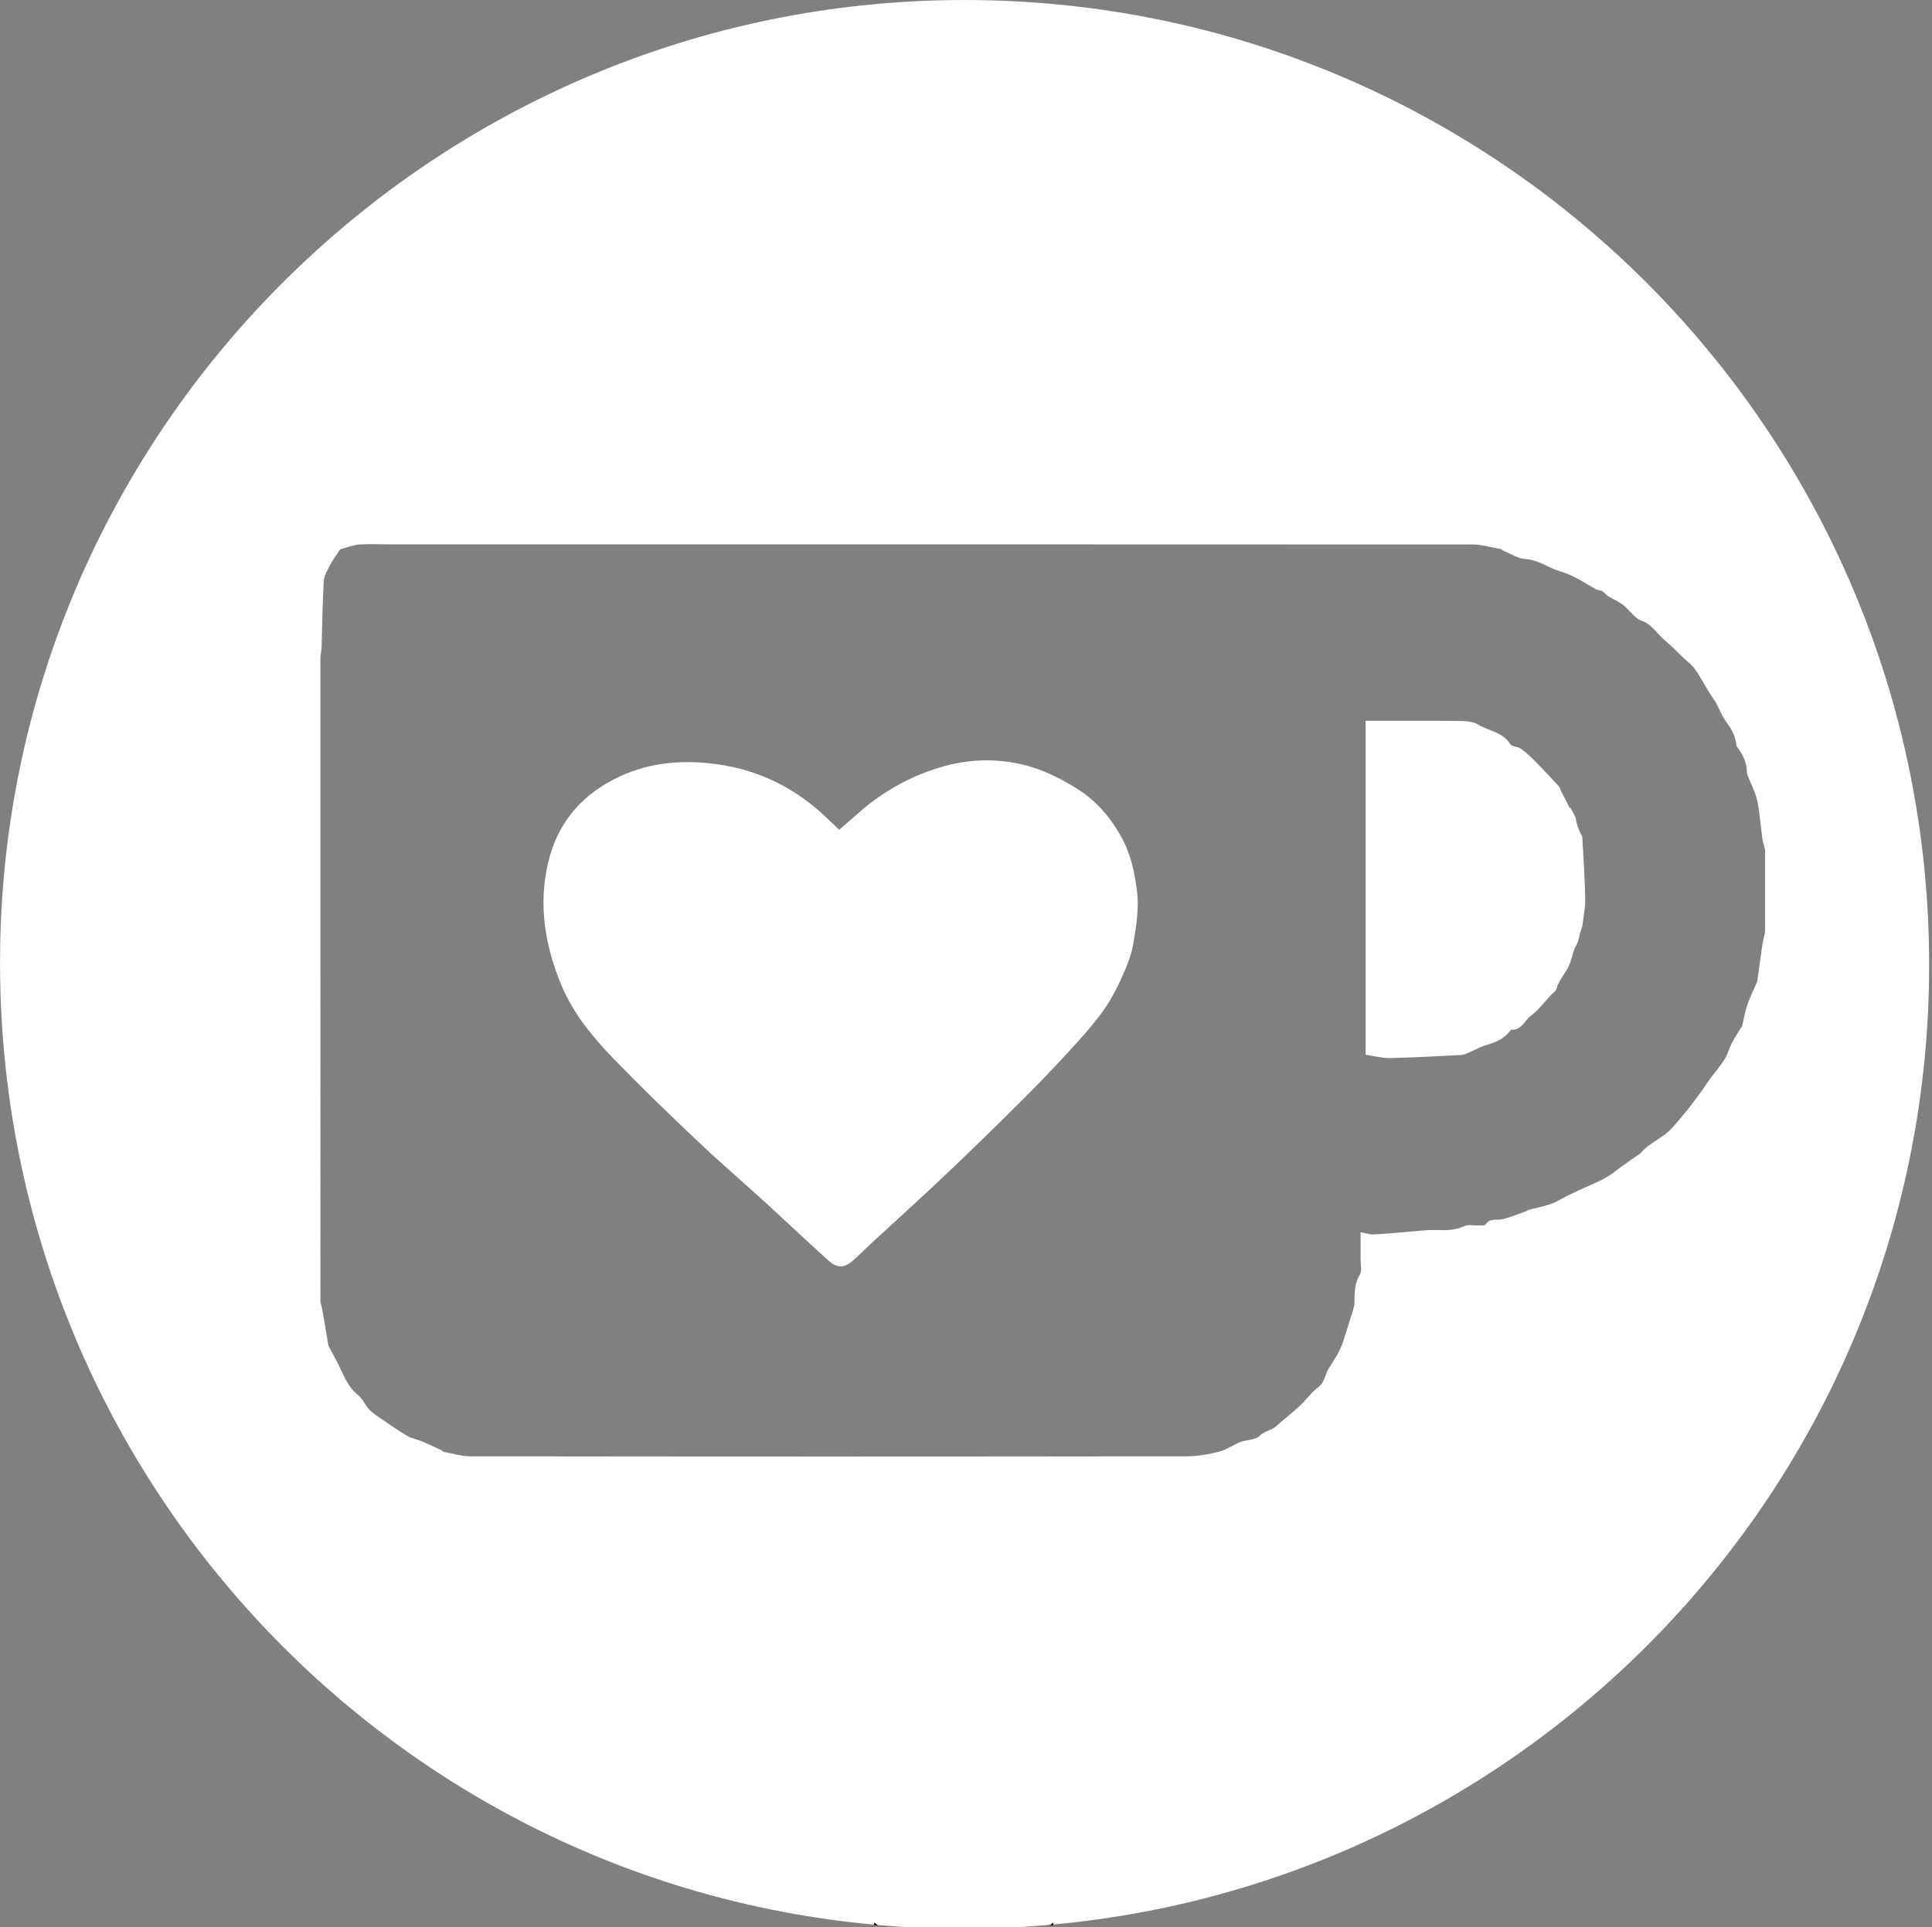 <?xml version="1.0" encoding="utf-8"?>
<!-- Generator: Adobe Illustrator 16.0.0, SVG Export Plug-In . SVG Version: 6.00 Build 0)  -->
<!DOCTYPE svg PUBLIC "-//W3C//DTD SVG 1.1//EN" "http://www.w3.org/Graphics/SVG/1.1/DTD/svg11.dtd">
<svg version="1.1" id="Layer_1" xmlns="http://www.w3.org/2000/svg" xmlns:xlink="http://www.w3.org/1999/xlink" x="0px" y="0px"
	 width="163.545px" height="163.176px" viewBox="0 0 163.545 163.176" enable-background="new 0 0 163.545 163.176"
	 xml:space="preserve">
<rect x="0" y="0" width="163.545" height="163.176" fill="#808080" stroke="none"/>
<g>
	<path fill-rule="evenodd" clip-rule="evenodd" fill="#FFFFFF" d="M16.196,278.505c0.007-45.078,36.631-81.601,81.807-81.578
		c45.011,0.021,81.504,36.671,81.478,81.827c-0.025,45.047-36.694,81.507-81.928,81.458
		C52.692,360.163,16.188,323.503,16.196,278.505z M126.528,224.301c-27.158,0.088-45.787,18.888-45.761,42.132
		c0.025,22.785,18.659,41.76,42.054,41.742c23.026-0.018,42.463-18.842,41.807-43.215c-0.296-10.984-4.437-20.537-12.191-28.313
		C144.255,228.444,134.234,224.341,126.528,224.301z M47.978,224.178c0,37.379,0,74.688,0,112c6.861,0,13.667,0,20.51,0
		c0-37.347,0-74.655,0-112C61.64,224.178,54.834,224.178,47.978,224.178z"/>
</g>
<g>
	<path fill-rule="evenodd" clip-rule="evenodd" fill="#FFFFFF" d="M354.148,370.865c0-20.687,0-41.37,0-62.202
		c0.301,0,0.607,0,0.915,0c6.306,0,12.612-0.01,18.919,0.014c0.731,0.003,1.038-0.103,1.13-0.965
		c0.218-2.066,0.644-4.109,0.959-6.166c0.275-1.791,0.501-3.591,0.771-5.383c0.266-1.771,0.567-3.536,0.841-5.306
		c0.313-2.027,0.607-4.058,0.921-6.085c0.089-0.573,0.215-1.142,0.343-1.813c-8.289,0-16.511,0-24.796,0
		c-0.018-0.345-0.041-0.604-0.041-0.863c0-5.743-0.147-11.491,0.048-17.228c0.179-5.28,2.426-9.462,7.523-11.654
		c1.793-0.771,3.688-1.23,5.657-1.25c4.051-0.038,8.103-0.045,12.153-0.067c0.153-0.001,0.306-0.024,0.493-0.04
		c0-7.241,0-14.444,0-21.702c-1.981-0.278-3.926-0.614-5.885-0.812c-3.234-0.326-6.477-0.618-9.722-0.82
		c-2.321-0.146-4.667-0.304-6.977-0.128c-3.18,0.24-6.335,0.687-9.428,1.639c-3.706,1.143-7.098,2.801-10.135,5.186
		c-3.305,2.598-5.841,5.827-7.7,9.595c-1.362,2.76-2.291,5.657-2.9,8.673c-0.676,3.34-0.974,6.705-0.965,10.108
		c0.017,6.146,0.005,12.292,0.005,18.438c0,0.264,0,0.526,0,0.891c-7.587,0-15.108,0-22.673,0c0,8.617,0,17.134,0,25.728
		c7.548,0,15.051,0,22.614,0c0,20.078,0,40.082,0,60.088c-33.238-7.613-63.044-39.938-61.552-81.938
		c1.609-45.334,39.366-80.223,84.324-78.684c45.276,1.55,80.313,39.178,78.808,84.205
		C426.32,336.579,391.358,367.812,354.148,370.865z"/>
</g>
<g>
	<path fill-rule="evenodd" clip-rule="evenodd" fill="#FFFFFF" d="M383.902,162.285c-45.098,0-81.654-36.603-81.643-81.744
		C302.273,35.473,338.911-1.029,384.104-1c45.005,0.029,81.474,36.688,81.44,81.865
		C465.513,125.736,428.864,162.285,383.902,162.285z M326.564,66.783c-0.247,2.774,0.193,5.385,1.041,7.866
		c3.167,9.277,9.637,15.067,19.124,17.625c-1.833,0.532-3.62,0.953-5.466,0.925c-1.848-0.028-3.693-0.156-5.759-0.251
		c4.332,10.953,12.315,16.714,24.098,17.713c-11.111,8.416-23.403,11.904-37.267,10.865c0.297,0.361,0.399,0.567,0.565,0.674
		c0.587,0.373,1.187,0.727,1.794,1.062c4.096,2.262,8.295,4.299,12.783,5.662c2.805,0.852,5.613,1.735,8.475,2.349
		c2.662,0.571,5.389,0.881,8.102,1.161c2.474,0.256,4.969,0.467,7.451,0.436c4.77-0.062,9.527-0.447,14.203-1.448
		c3.027-0.648,6.071-1.306,9.012-2.255c2.859-0.924,5.665-2.084,8.369-3.396c2.947-1.431,5.844-3.01,8.596-4.785
		c4.786-3.089,9.053-6.831,12.904-11.039c4.244-4.636,7.863-9.718,10.785-15.28c1.139-2.17,2.162-4.405,3.127-6.658
		c0.879-2.057,1.699-4.148,2.379-6.277c0.672-2.106,1.124-4.283,1.692-6.425c0.958-3.608,1.423-7.299,1.69-11.006
		c0.183-2.537,0.111-5.093,0.201-7.638c0.013-0.34,0.225-0.786,0.491-0.986c4.251-3.184,7.95-6.906,11.086-11.19
		c0.251-0.342,0.466-0.71,0.696-1.065c-0.052-0.08-0.104-0.161-0.156-0.241c-4.436,1.739-8.957,3.129-13.758,3.532
		c5.1-3.388,8.727-7.889,10.885-13.883c-0.584,0.268-0.982,0.436-1.367,0.628c-1.146,0.572-2.265,1.199-3.432,1.723
		c-3.346,1.503-6.803,2.681-10.391,3.477c-0.725,0.16-1.23,0.08-1.791-0.473c-5.041-4.974-11.195-7.368-18.207-7.538
		c-2.732-0.067-5.402,0.535-8.021,1.376c-2.523,0.811-4.88,1.938-6.988,3.508c-5.941,4.424-9.555,10.257-10.52,17.672
		c-0.359,2.768-0.225,5.505,0.236,8.236c0.153,0.905,0.202,0.905-0.726,0.873c-4.892-0.166-9.667-1.093-14.394-2.281
		c-4.311-1.083-8.451-2.679-12.466-4.571c-5.071-2.391-9.811-5.341-14.202-8.831c-3.933-3.124-7.551-6.579-10.744-10.461
		c-0.416-0.508-0.734-0.536-1.025,0.014c-1.921,3.632-2.941,7.522-3.035,11.614c-0.079,3.479,0.537,6.861,1.855,10.11
		c1.909,4.708,4.889,8.548,9.062,11.457c0.11,0.078,0.169,0.229,0.376,0.52C333.824,69.696,330.15,68.663,326.564,66.783z"/>
</g>
<g>
	<path fill-rule="evenodd" clip-rule="evenodd" fill="#FFFFFF" d="M81.643,0.001c-44.96,0-81.61,36.55-81.64,81.43
		c-0.04,42.66,32.48,77.72,73.99,81.521c0.09,0.02,0.19,0.02,0.28,0.029c2.37,0.21,4.76,0.32,7.18,0.32c2.51,0,5-0.11,7.46-0.34
		c0.01,0,0.01,0,0.01,0c0.09,0,0.17-0.01,0.25-0.021c41.58-3.84,74.11-38.72,74.13-81.199
		C163.313,36.601,126.753,0.001,81.643,0.001z M149.163,80.141c-0.14,0.95-0.26,1.91-0.4,2.87c0,0.04-0.02,0.08-0.029,0.12
		c-0.29,0.67-0.61,1.34-0.851,2.03c-0.18,0.55-0.27,1.13-0.41,1.699c-0.01,0.051-0.06,0.091-0.09,0.141
		c-0.27,0.45-0.56,0.88-0.8,1.34c-0.22,0.439-0.34,0.939-0.6,1.35c-0.351,0.57-0.801,1.07-1.2,1.61c-0.3,0.41-0.57,0.85-0.87,1.25
		c-0.43,0.58-0.85,1.17-1.32,1.72c-0.58,0.67-1.109,1.42-1.819,1.9c-0.65,0.45-1.32,0.81-1.851,1.41c-0.14,0.16-0.35,0.26-0.53,0.39
		c-0.35,0.25-0.699,0.49-1.05,0.74c-0.49,0.34-0.95,0.75-1.47,1.03c-0.69,0.39-1.44,0.67-2.16,1.01c-0.37,0.17-0.729,0.34-1.1,0.52
		c-0.45,0.23-0.87,0.51-1.34,0.67c-0.61,0.21-1.25,0.33-1.87,0.49c-0.061,0.021-0.11,0.08-0.17,0.1
		c-0.681,0.24-1.341,0.53-2.04,0.69c-0.49,0.12-1.07-0.12-1.44,0.45c-0.07,0.109-0.36,0.07-0.55,0.08
		c-0.41,0.02-0.89-0.101-1.24,0.06c-0.649,0.29-1.29,0.36-1.979,0.34c-0.471-0.02-0.94-0.02-1.41,0.021
		c-1.4,0.109-2.79,0.26-4.19,0.34c-0.399,0.03-0.81-0.11-1.21-0.18v2.31c0,0.43,0.13,0.95-0.06,1.271
		c-0.471,0.77-0.44,1.59-0.46,2.42c0,0.199-0.07,0.41-0.12,0.609c-0.08,0.271-0.17,0.54-0.26,0.811
		c-0.2,0.63-0.391,1.27-0.601,1.899c-0.109,0.32-0.25,0.63-0.41,0.931c-0.239,0.43-0.51,0.85-0.779,1.27
		c-0.32,0.51-0.33,1.16-0.891,1.59c-0.59,0.44-1.02,1.08-1.569,1.59c-0.631,0.591-1.33,1.12-1.971,1.7
		c-0.43,0.38-1.02,0.42-1.46,0.86c-0.35,0.34-1.06,0.29-1.569,0.49c-0.62,0.239-1.19,0.66-1.82,0.819c-0.9,0.23-1.84,0.4-2.771,0.4
		c-20.2,0.03-40.41,0.03-60.609,0c-0.76,0-1.52-0.24-2.29-0.38c-0.05-0.01-0.08-0.09-0.13-0.12c-0.55-0.26-1.1-0.521-1.66-0.76
		c-0.41-0.17-0.86-0.24-1.24-0.45c-0.71-0.41-1.38-0.89-2.06-1.35c-0.4-0.271-0.83-0.54-1.17-0.881
		c-0.36-0.369-0.56-0.92-0.95-1.229c-0.86-0.69-1.22-1.64-1.66-2.57c-0.25-0.51-0.54-1-0.8-1.51c-0.05-0.08-0.08-0.19-0.09-0.28
		c-0.14-0.83-0.28-1.66-0.42-2.49c-0.06-0.359-0.15-0.729-0.23-1.09V55.61c0.03-0.27,0.09-0.54,0.1-0.81
		c0.06-1.86,0.07-3.73,0.18-5.58c0.03-0.479,0.32-0.96,0.55-1.4c0.25-0.46,0.56-0.89,0.84-1.31c0.54-0.14,1.07-0.37,1.62-0.41
		c0.92-0.06,1.84-0.01,2.77-0.01c30.47,0,60.95-0.01,91.43,0.01c0.819,0,1.64,0.25,2.45,0.391c0.06,0.01,0.1,0.09,0.149,0.119
		c0.63,0.25,1.25,0.681,1.89,0.721c1.101,0.06,1.921,0.72,2.9,1.02c0.91,0.271,1.79,0.75,2.61,1.26
		c0.29,0.181,0.52,0.341,0.88,0.391c0.229,0.029,0.41,0.33,0.63,0.47c0.42,0.26,0.9,0.46,1.29,0.76c0.54,0.42,0.96,1.13,1.56,1.33
		c0.91,0.32,1.29,1.11,1.95,1.65c0.561,0.45,1.061,1,1.601,1.5c0.31,0.31,0.699,0.56,0.939,0.92c0.46,0.649,0.83,1.35,1.24,2.03
		c0.14,0.229,0.31,0.449,0.53,0.779c0.279,0.521,0.529,1.21,0.96,1.771c0.439,0.59,0.729,1.189,0.8,1.91
		c0.01,0.06,0.05,0.12,0.09,0.17c0.46,0.62,0.79,1.29,0.79,2.08c0,0.09,0.02,0.18,0.05,0.25c0.28,0.72,0.66,1.409,0.82,2.149
		c0.229,1.061,0.29,2.15,0.439,3.221c0.051,0.329,0.16,0.649,0.23,0.97v6.95C149.333,79.32,149.223,79.721,149.163,80.141z
		 M133.753,70.471c-0.11-0.25-0.21-0.51-0.29-0.78c-0.05-0.16-0.03-0.34-0.1-0.489c-0.12-0.28-0.28-0.551-0.431-0.82
		c-0.02,0-0.05,0.01-0.069,0.02c-0.13-0.27-0.271-0.55-0.391-0.8c-0.109-0.21-0.21-0.38-0.3-0.56c-0.08-0.16-0.109-0.36-0.22-0.48
		c-0.67-0.72-1.34-1.439-2.03-2.14c-0.37-0.37-0.76-0.73-1.189-1.04c-0.271-0.18-0.75-0.16-0.891-0.39
		c-0.64-1.021-1.83-1.101-2.729-1.65c-0.5-0.32-1.261-0.29-1.91-0.3c-2.29-0.03-4.58-0.011-6.88-0.011h-0.721v28.271
		c0.711,0.1,1.381,0.29,2.051,0.28c2.02-0.04,4.04-0.16,6.06-0.261c0.17-0.01,0.33-0.079,0.48-0.14
		c0.569-0.24,1.109-0.56,1.699-0.72c0.75-0.21,1.4-0.53,1.9-1.12c0.06-0.061,0.11-0.17,0.16-0.16c0.87,0.05,1.11-0.79,1.649-1.189
		c0.641-0.48,1.131-1.15,1.681-1.74c0.17-0.181,0.43-0.33,0.479-0.54c0.17-0.66,0.641-1.181,0.95-1.74
		c0.36-0.64,0.37-1.35,0.73-1.96c0.199-0.34,0.239-0.78,0.359-1.17c0.05-0.18,0.141-0.36,0.16-0.54c0.09-0.75,0.25-1.521,0.23-2.271
		c-0.04-1.72-0.15-3.439-0.25-5.159C133.933,70.73,133.803,70.61,133.753,70.471z M94.993,70.991c-0.93-1.711-2.15-3.181-3.86-4.24
		c-1.479-0.91-2.99-1.67-4.71-2.05c-2.359-0.53-4.66-0.4-6.95,0.3c-2.55,0.79-4.81,2.069-6.8,3.83c-0.53,0.47-1.08,0.939-1.63,1.42
		c-0.36-0.33-0.63-0.59-0.91-0.86c-2.64-2.58-5.78-4.189-9.44-4.689c-3.06-0.421-6.04-0.141-8.84,1.34
		c-2.88,1.52-4.72,3.85-5.46,7.02c-0.83,3.561-0.26,7,1.12,10.33c1.01,2.42,2.65,4.41,4.45,6.271c1.27,1.3,2.55,2.59,3.85,3.85
		c1.43,1.39,2.88,2.77,4.34,4.13c1.53,1.4,3.09,2.76,4.62,4.15c1.79,1.64,3.55,3.3,5.35,4.93c0.74,0.67,1.35,0.65,2.1-0.01
		c0.57-0.51,1.11-1.05,1.67-1.57c1.59-1.47,3.2-2.92,4.78-4.399c1.44-1.341,2.85-2.69,4.26-4.061c1.561-1.52,3.12-3.05,4.65-4.6
		c1.23-1.261,2.44-2.551,3.63-3.86c0.8-0.9,1.61-1.82,2.29-2.81c0.61-0.891,1.11-1.86,1.54-2.841c0.4-0.89,0.76-1.819,0.91-2.779
		c0.24-1.471,0.49-2.95,0.28-4.46C96.033,73.811,95.713,72.331,94.993,70.991z"/>
</g>
<g>
	<path fill-rule="evenodd" clip-rule="evenodd" fill="#FFFFFF" d="M-192.355,29.999c45.104,0,81.667,36.604,81.654,81.746
		c-0.012,45.074-36.649,81.582-81.846,81.554c-45.008-0.028-81.485-36.69-81.453-81.866C-273.968,66.556-237.317,30-192.355,29.999z
		 M-193.017,154.97c17.687,0,35.373,0,53.06-0.001c0.269,0,0.566,0.057,0.799-0.038c2.018-0.824,3.948-1.794,5.2-3.688
		c1.124-1.703,1.999-3.502,1.999-5.614c-0.003-23.107-0.001-46.217-0.002-69.324c0-1.052-0.059-2.055-0.445-3.095
		c-0.775-2.09-1.821-3.939-3.684-5.202c-1.396-0.947-2.867-1.635-4.669-1.633c-35.051,0.03-70.102,0.022-105.153,0.023
		c-0.295,0-0.621-0.071-0.88,0.028c-2.121,0.814-4.125,1.867-5.361,3.853c-1.066,1.711-1.893,3.53-1.89,5.66
		c0.022,23.054,0.013,46.108,0.015,69.163c0.002,1.023,0.066,1.999,0.438,3.015c0.767,2.095,1.802,3.944,3.662,5.216
		c1.395,0.953,2.857,1.661,4.658,1.658C-227.853,154.955-210.435,154.97-193.017,154.97z"/>
	<path fill-rule="evenodd" clip-rule="evenodd" fill="#FFFFFF" d="M-193.222,117.633c-0.955-0.853-1.945-1.727-2.924-2.613
		c-2.346-2.125-4.688-4.254-7.029-6.384c-0.697-0.635-1.37-1.298-2.084-1.914c-1.096-0.946-2.227-1.855-3.325-2.8
		c-0.554-0.476-1.065-1-1.604-1.493c-1.77-1.612-3.528-3.236-5.316-4.827c-2.617-2.327-5.268-4.617-7.881-6.948
		c-0.831-0.742-1.555-1.607-2.391-2.344c-1.034-0.91-2.151-1.725-3.199-2.619c-0.6-0.512-1.111-1.122-1.699-1.646
		c-2.336-2.088-4.688-4.158-7.028-6.239c-0.131-0.116-0.228-0.271-0.44-0.529c30.027,0,59.914,0,89.922,0
		c-0.893,0.81-1.737,1.56-2.564,2.326c-1.338,1.24-2.655,2.502-4.002,3.733c-0.647,0.594-1.358,1.121-2.012,1.71
		c-1.365,1.227-2.703,2.484-4.068,3.71c-1.281,1.152-2.582,2.285-3.877,3.423c-2.174,1.908-4.367,3.792-6.515,5.728
		c-1.397,1.261-2.697,2.627-4.097,3.887c-1.041,0.938-2.184,1.764-3.255,2.671c-0.518,0.439-0.959,0.968-1.462,1.428
		c-1.745,1.599-3.49,3.198-5.258,4.774C-187.928,112.977-190.543,115.27-193.222,117.633z"/>
	<path fill-rule="evenodd" clip-rule="evenodd" fill="#FFFFFF" d="M-237.282,144.11c0.877-0.816,1.769-1.659,2.672-2.486
		c0.979-0.896,1.961-1.784,2.955-2.662c1.629-1.439,3.271-2.866,4.904-4.301c1.018-0.893,2.031-1.792,3.044-2.691
		c1.927-1.709,3.854-3.418,5.777-5.131c1.48-1.318,2.966-2.632,4.427-3.969c1.143-1.044,2.235-2.139,3.378-3.183
		c1.491-1.36,3.006-2.694,4.519-4.032c0.152-0.135,0.358-0.208,0.59-0.339c1.305,1.202,2.594,2.411,3.906,3.593
		c2.489,2.238,4.987,4.467,7.502,6.674c0.145,0.126,0.57,0.141,0.716,0.022c1.159-0.942,2.284-1.929,3.418-2.902
		c1.508-1.294,3.037-2.563,4.516-3.891c1.178-1.06,2.294-2.189,3.77-3.604c0.697,0.9,1.288,1.84,2.053,2.605
		c0.968,0.971,2.101,1.775,3.124,2.695c2.415,2.169,4.807,4.363,7.204,6.551c0.756,0.69,1.479,1.416,2.257,2.082
		c1.118,0.958,2.282,1.862,3.403,2.818c0.336,0.288,0.564,0.704,0.897,0.999c1.613,1.426,3.252,2.821,4.867,4.243
		c1.118,0.984,2.21,1.997,3.32,2.988c1.388,1.236,2.782,2.464,4.172,3.697c0.055,0.048,0.083,0.122,0.149,0.223
		C-178.962,144.11-208.143,144.11-237.282,144.11z"/>
	<path fill-rule="evenodd" clip-rule="evenodd" fill="#FFFFFF" d="M-145.198,139.96c-2.118-1.87-4.165-3.645-6.176-5.461
		c-2.085-1.881-4.124-3.813-6.202-5.703c-2.025-1.839-4.075-3.652-6.112-5.476c-2.039-1.824-4.068-3.66-6.12-5.469
		c-1.511-1.331-3.098-2.578-4.558-3.959c-0.835-0.789-1.485-1.772-2.241-2.695c0.654-0.592,1.611-1.458,2.573-2.319
		c0.969-0.868,1.94-1.733,2.913-2.596c2.82-2.501,5.646-4.994,8.46-7.502c0.845-0.754,1.646-1.558,2.488-2.314
		c2.49-2.235,4.993-4.455,7.484-6.689c1.228-1.102,2.437-2.223,3.659-3.33c1.102-0.999,2.207-1.998,3.318-2.986
		c0.128-0.112,0.309-0.165,0.513-0.272C-145.198,102.135-145.198,121.004-145.198,139.96z"/>
	<path fill-rule="evenodd" clip-rule="evenodd" fill="#FFFFFF" d="M-209.745,111.201c-1.385,1.245-2.762,2.487-4.144,3.722
		c-0.971,0.868-1.948,1.726-2.923,2.588c-2.334,2.066-4.675,4.125-6.998,6.203c-0.954,0.854-1.852,1.771-2.804,2.626
		c-2.392,2.146-4.808,4.266-7.2,6.409c-1.328,1.19-2.623,2.418-3.947,3.613c-1.023,0.923-2.068,1.822-3.166,2.787
		c0-18.659,0-37.262,0-55.929c0.504,0.417,1.015,0.807,1.489,1.238c1.37,1.243,2.712,2.52,4.091,3.753
		c2.314,2.071,4.656,4.112,6.971,6.183c1.369,1.225,2.693,2.5,4.063,3.724c2.276,2.034,4.573,4.044,6.86,6.066
		c0.994,0.879,1.992,1.757,2.973,2.651C-212.911,108.269-211.356,109.715-209.745,111.201z"/>
</g>
<g>
	<path fill-rule="evenodd" clip-rule="evenodd" fill="#FFFFFF" d="M-119.067,306.771c0,10.851-8.92,19.67-19.869,19.66
		c-11.09,0-19.811-8.88-19.801-20.15c0.01-10.699,8.99-19.52,19.881-19.52C-127.827,286.771-119.067,295.631-119.067,306.771z"/>
	<path fill-rule="evenodd" clip-rule="evenodd" fill="#FFFFFF" d="M-90.037,306.57c0-4.859,0.09-9.72-0.03-14.569
		c-0.109-4.721-0.26-9.45-0.739-14.141c-0.48-4.77-2.16-9.149-5.511-12.76c-4.399-4.75-10.1-6.689-16.29-6.85
		c-13.79-0.36-27.579-0.44-41.38-0.48c-4.529-0.01-9.07,0.271-13.58,0.721c-10.06,1-17.08,7.05-18.919,17.01
		c-1.01,5.45-1.12,11.109-1.23,16.68c-0.18,9.53-0.13,19.07-0.02,28.6c0.06,4.851,0.28,9.721,0.73,14.551
		c0.9,9.779,7.07,16.689,16.65,18.899c5.539,1.28,11.209,1.13,16.83,1.2c9.719,0.12,19.439,0.11,29.159,0
		c4.71-0.05,9.44-0.26,14.13-0.729c4.87-0.49,9.33-2.19,12.99-5.66c4.62-4.38,6.41-9.99,6.71-16.08
		c0.43-8.79,0.521-17.59,0.75-26.38C-89.867,306.57-89.957,306.57-90.037,306.57z M-139.047,337.301
		c-16.88-0.01-30.62-13.89-30.55-30.84c0.07-16.9,13.85-30.61,30.699-30.57c16.98,0.03,30.771,13.83,30.711,30.72
		C-108.247,323.671-121.957,337.32-139.047,337.301z M-107.027,281.911c-3.989,0.02-7.14-3.101-7.18-7.11
		c-0.04-4.04,3.15-7.271,7.17-7.271c3.97,0,7.18,3.181,7.21,7.131C-99.797,278.701-102.957,281.891-107.027,281.911z"/>
	<path fill-rule="evenodd" clip-rule="evenodd" fill="#FFFFFF" d="M-138.356,227.501c-44.96,0-81.61,36.55-81.641,81.43
		c-0.04,45.18,36.44,81.84,81.45,81.87c45.2,0.03,81.83-36.48,81.85-81.56C-56.687,264.101-93.247,227.501-138.356,227.501z
		 M-80.937,341.53c-3.62,13.591-13.91,22.511-27.971,23.931c-5.819,0.58-11.71,0.66-17.569,0.84c-4.12,0.12-8.25,0.02-12.38,0.02
		v0.141c-8.211-0.16-16.41-0.25-24.621-0.49c-6.1-0.18-12.049-1.22-17.52-4.09c-9.44-4.96-14.91-12.95-16.41-23.36
		c-0.92-6.359-1.07-12.87-1.16-19.319c-0.16-10.41-0.06-20.82,0.08-31.23c0.08-5.81,0.2-11.66,1.9-17.3
		c3.88-12.87,12.64-20.44,25.73-22.57c6.25-1.01,12.689-1.08,19.049-1.17c10.5-0.16,21.001-0.07,31.501,0.08
		c5.859,0.08,11.75,0.21,17.439,1.93c12.22,3.7,19.74,11.91,22.2,24.33c1.1,5.57,1.29,11.37,1.4,17.08
		c0.21,10.78,0.149,21.561,0.029,32.34C-79.317,329.001-79.297,335.36-80.937,341.53z"/>
</g>
<g>
	<path fill-rule="evenodd" clip-rule="evenodd" fill="#FFFFFF" d="M-119.856-142.999c-44.96,0-81.61,36.55-81.641,81.43
		c-0.04,45.18,36.44,81.84,81.45,81.87c45.2,0.03,81.83-36.48,81.85-81.56C-38.187-106.399-74.747-142.999-119.856-142.999z
		 M-81.857-56.039c1.12,0.02,2.431-0.66,3.391,0.53c0.08,10.779,0.16,21.56,0.229,32.35c0,0.58-0.109,1.11-0.819,1.22
		c-14.98,0.271-29.971,0.29-44.95-0.02c-0.311-0.521-0.49-0.391-0.61,0.12c-3.87,6.619-7.909,13.149-11.54,19.899
		c-1.619,3.03-3.439,4.32-6.96,4.11c-5.45-0.34-10.93-0.061-16.4-0.12c-0.88-0.021-2.02,0.61-2.68-0.6
		c-0.32-7.15-0.34-14.28,0.01-21.431c6.99-12.229,13.96-24.47,20.95-36.7c1.38-2.42,2.69-4.869,4.22-7.189
		c1.55-2.34,0.609-2.64-1.65-2.61c-6.9,0.08-13.81,0.05-20.71,0c-0.91,0-2.01,0.53-2.76-0.52c-0.57-10.891-0.13-21.78-0.22-32.681
		c0-0.489,0.27-0.81,0.78-0.899c14.98-0.29,29.971-0.311,44.94,0.01c0.31,0.54,0.5,0.41,0.609-0.12
		c3.94-6.71,8.021-13.35,11.75-20.18c1.511-2.76,3.141-4.021,6.45-3.82c5.45,0.33,10.94,0.05,16.4,0.12c1,0.01,2.24-0.64,3.02,0.6
		c0.28,7.15,0.36,14.29-0.04,21.44c-7.04,12.34-14.09,24.67-21.13,37.01c-1.689,2.95-3.38,5.91-5.39,9.44
		C-96.887-56.079-89.377-56.109-81.857-56.039z"/>
</g>
<g>
	<path fill-rule="evenodd" clip-rule="evenodd" fill="#030303" d="M164.496,71.857c-0.303,0.349-0.387-0.066-0.559-0.16
		c0.172-0.095,0.256-0.51,0.559-0.162C164.496,71.643,164.496,71.75,164.496,71.857z"/>
	<path fill-rule="evenodd" clip-rule="evenodd" fill="#030303" d="M-1.001,70.888c0.168-0.074,0.283-0.014,0.283,0.162
		c0,0.177-0.114,0.236-0.283,0.162C-1.001,71.104-1.001,70.995-1.001,70.888z"/>
	<path fill-rule="evenodd" clip-rule="evenodd" fill="#030303" d="M-1.001,89.313c0.099,0.078,0.199,0.156,0.299,0.234
		c-0.1,0.028-0.2,0.059-0.299,0.09C-1.001,89.527-1.001,89.42-1.001,89.313z"/>
	<path fill-rule="evenodd" clip-rule="evenodd" fill="#030303" d="M164.496,89.637c-0.139,0.089-0.283,0.073-0.291-0.091
		c-0.004-0.073,0.188-0.155,0.291-0.233C164.496,89.42,164.496,89.527,164.496,89.637z"/>
	<path fill-rule="evenodd" clip-rule="evenodd" fill="#030303" d="M73.989,163.01c0.007-0.08,0.015-0.16,0.021-0.238
		c0.101,0.078,0.201,0.158,0.301,0.238C74.205,163.01,74.097,163.01,73.989,163.01z"/>
	<path fill-rule="evenodd" clip-rule="evenodd" fill="#030303" d="M88.857,163.01c0.102-0.08,0.201-0.16,0.301-0.238
		c0.008,0.078,0.014,0.158,0.021,0.238C89.072,163.01,88.965,163.01,88.857,163.01z"/>
</g>
<g>
	<path fill-rule="evenodd" clip-rule="evenodd" fill="#FFFFFF" d="M-524.767,44.051c0.03-0.07,0.06-0.15,0.08-0.22
		C-524.417,44.021-524.677,44.001-524.767,44.051z"/>
	<path fill-rule="evenodd" clip-rule="evenodd" fill="#FFFFFF" d="M-496.657,72.82c-2.02-0.01-3.18-1.199-3.17-3.27
		c-0.14-1.98,1.59-3.35,3.26-3.23c1.84,0.141,3.3,1.45,3.32,3.23C-493.227,71.4-494.707,72.82-496.657,72.82z"/>
	<path fill-rule="evenodd" clip-rule="evenodd" fill="#FFFFFF" d="M-449.207,83.15c-3.85,8.051-10.31,12.91-18.95,14.471
		c-12.66,2.279-22.58-2.521-30.08-12.721c-0.98-1.34-0.81-1.689,0.87-1.79c4.12-0.229,8.25-0.43,12.37-0.64
		c0.01,0.01,0.01,0.03,0.01,0.04c11.26-0.37,22.53-0.75,33.8-1.12c0.27-0.01,0.529-0.01,0.8-0.01
		C-448.717,81.4-448.507,81.681-449.207,83.15z"/>
	<path fill-rule="evenodd" clip-rule="evenodd" fill="#FFFFFF" d="M-448.647,68.261c0.021,1.87-1.34,3.26-3.199,3.28
		c-1.851,0.01-3.28-1.38-3.301-3.21c-0.02-1.84,1.381-3.261,3.23-3.271C-450.027,65.041-448.657,66.381-448.647,68.261z"/>
	<path fill-rule="evenodd" clip-rule="evenodd" fill="#FFFFFF" d="M-477.357-10.999c-44.96,0-81.61,36.55-81.64,81.43
		c-0.04,42.66,32.48,77.72,73.99,81.521c0.09,0.02,0.19,0.02,0.28,0.029c2.37,0.21,4.76,0.32,7.18,0.32c2.51,0,5-0.11,7.46-0.34
		c0.09,0,0.18-0.01,0.26-0.021c41.58-3.84,74.11-38.72,74.13-81.199C-395.687,25.601-432.247-10.999-477.357-10.999z
		 M-420.167,80.53c-0.65,9.141-2.05,18.15-7.02,26.16c-3.211,4.28-7.11,7.75-11.82,10.29c-7.75,4.181-16.16,6.011-24.83,6.9
		c-8.15,0.84-16.31,0.74-24.46-0.03c-6.52-0.62-12.94-1.72-19.12-4.07c-3.16-1.199-6.04-2.899-8.96-4.55
		c-0.23-0.22-0.44-0.46-0.69-0.649c-5.36-4.16-9.36-9.34-11.86-15.67c-2.42-6.16-3.47-12.591-3.8-19.17
		c-0.21-4.141-0.2-8.301,0.26-12.4c0.82-7.13,2.74-13.98,6.07-20.39c0.62-0.921,1.29-1.82,1.63-2.9c-1.3,0.12-2.6,0.24-3.9,0.36
		c-3.21-1-3.87-3.32-1.84-6.04c0.87-1.181,2.8-1.78,2.76-3.271c-0.05-1.399-1.07-2.76-1.66-4.149c-0.06-0.141-0.12-0.301-0.17-0.45
		c-1.71-4.84-0.85-9.04,2.92-12.66c2.44-2.33,5.35-3.93,8.13-5.74c0.2-0.1,0.39-0.189,0.59-0.29c0.71-0.18,1.35-0.51,1.93-0.96
		c0.42-0.18,0.84-0.37,1.27-0.56c0.09-0.061,0.19-0.12,0.29-0.19c3.55-1.34,7.04-2.85,10.88-3.31c4.94-0.59,8.74,1.13,11.42,5.3
		c0.81,1.26,1.57,2.56,2.2,3.92c0.41,0.89,0.92,1.03,1.77,0.81c0.88-0.229,1.78-0.399,2.69-0.51c1.84-0.24,3.41,0.21,4.48,1.86
		c0.68,2.189-0.38,3.83-1.92,5.439c3.12-0.33,6-0.399,8.88-0.38c5,0.181,9.95,0.69,14.84,1.74c8.95,1.93,17.47,4.86,24.92,10.38
		c2.26,1.68,4.17,3.7,6.021,5.8l0.029,0.15l0.141,0.04l0.06,0.1c-0.03,0.19,0.05,0.301,0.25,0.32l0.01,0.02
		c0.79,1.58,1.69,3.11,2.36,4.73C-420.877,57.421-419.337,68.831-420.167,80.53z"/>
</g>
<g>
	<path fill-rule="evenodd" clip-rule="evenodd" fill="#030303" d="M-394.504,60.857c-0.303,0.349-0.387-0.066-0.559-0.16
		c0.172-0.095,0.256-0.51,0.559-0.162C-394.504,60.643-394.504,60.75-394.504,60.857z"/>
	<path fill-rule="evenodd" clip-rule="evenodd" fill="#030303" d="M-560.001,59.888c0.168-0.074,0.283-0.014,0.283,0.162
		c0,0.177-0.114,0.236-0.283,0.162C-560.001,60.104-560.001,59.995-560.001,59.888z"/>
	<path fill-rule="evenodd" clip-rule="evenodd" fill="#030303" d="M-560.001,78.313c0.099,0.078,0.199,0.156,0.299,0.234
		c-0.1,0.028-0.2,0.059-0.299,0.09C-560.001,78.527-560.001,78.42-560.001,78.313z"/>
	<path fill-rule="evenodd" clip-rule="evenodd" fill="#030303" d="M-394.504,78.637c-0.139,0.089-0.283,0.073-0.291-0.091
		c-0.004-0.073,0.188-0.155,0.291-0.233C-394.504,78.42-394.504,78.527-394.504,78.637z"/>
	<path fill-rule="evenodd" clip-rule="evenodd" fill="#030303" d="M-485.011,152.01c0.007-0.08,0.015-0.16,0.021-0.238
		c0.101,0.078,0.201,0.158,0.301,0.238C-484.795,152.01-484.903,152.01-485.011,152.01z"/>
	<path fill-rule="evenodd" clip-rule="evenodd" fill="#030303" d="M-470.143,152.01c0.102-0.08,0.201-0.16,0.301-0.238
		c0.008,0.078,0.014,0.158,0.021,0.238C-469.928,152.01-470.035,152.01-470.143,152.01z"/>
</g>
<g>
</g>
<g>
</g>
<g>
</g>
<g>
</g>
<g>
</g>
<g>
</g>
<g>
</g>
</svg>
